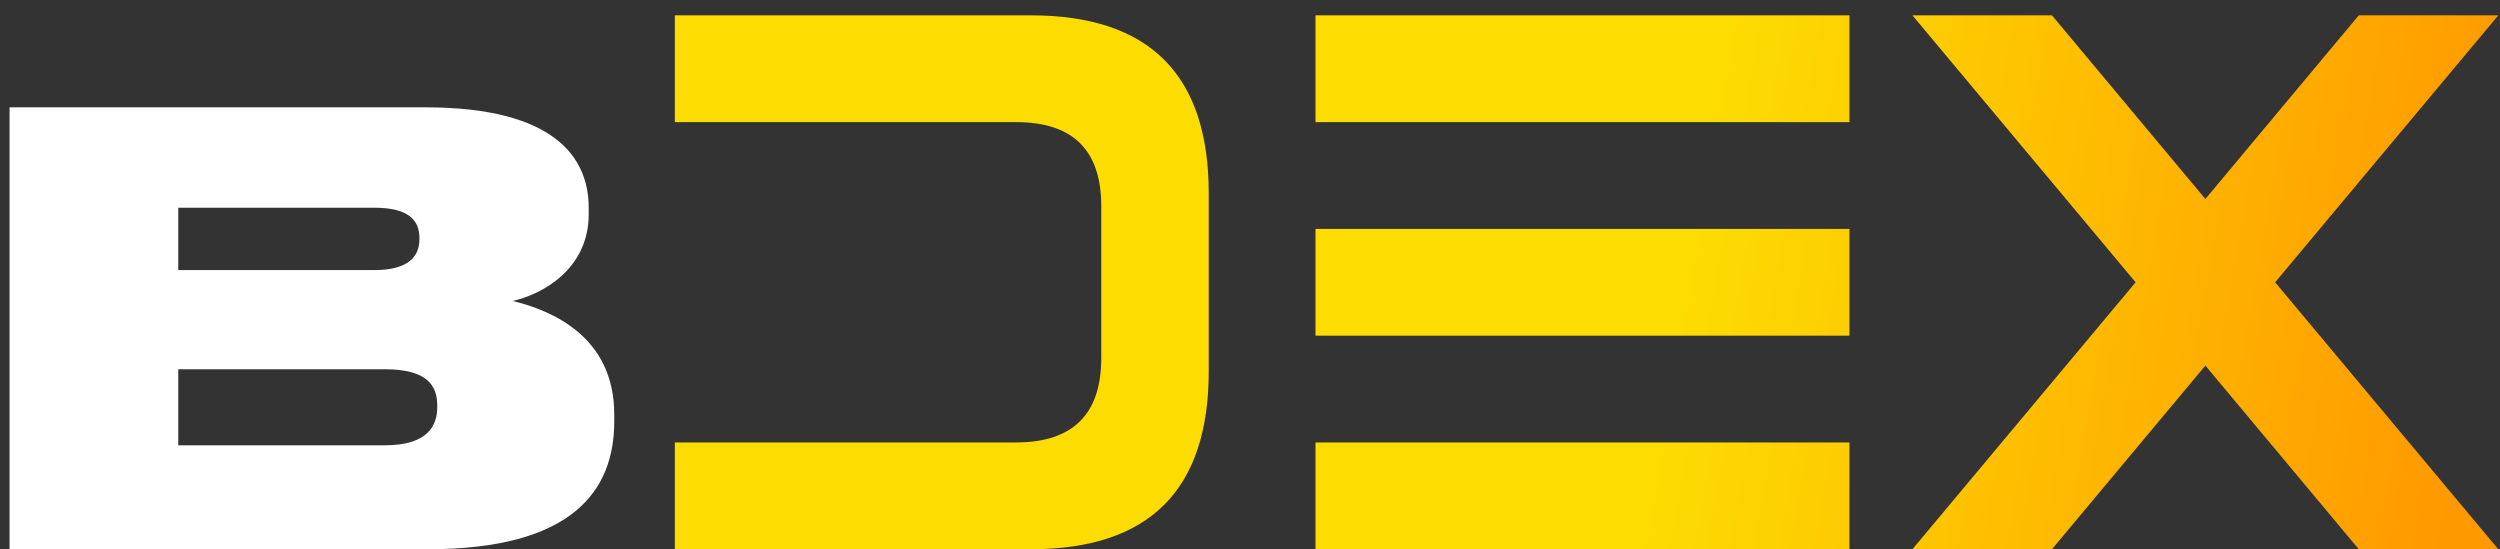 <svg width="132" height="29" viewBox="0 0 132 29" fill="none" xmlns="http://www.w3.org/2000/svg">
<rect x="0" y="0" width="132" height="29" fill="#333333" stroke="none"/>
<path d="M0.505 29V5.667H22.459C29.264 5.667 31.083 8.301 31.083 10.967V11.312C31.083 14.229 28.605 15.546 27.069 15.891C29.139 16.393 32.432 17.773 32.432 21.881V22.257C32.432 25.927 30.205 29 22.584 29H0.505ZM19.761 10.967H9.412V14.26H19.761C21.612 14.26 22.145 13.507 22.145 12.629V12.566C22.145 11.657 21.612 10.967 19.761 10.967ZM20.326 19.497H9.412V23.512H20.326C22.647 23.512 23.086 22.414 23.086 21.505V21.41C23.086 20.407 22.615 19.497 20.326 19.497Z" fill="white"/>
<path d="M35.631 6.448V0.81H54.425C60.689 0.81 63.821 3.942 63.821 10.206V19.603C63.821 25.868 60.689 29 54.425 29H35.631V23.362H53.635C56.642 23.362 58.146 21.877 58.146 18.908V10.883C58.146 7.926 56.648 6.448 53.654 6.448H35.631ZM69.459 29V23.362H97.65V29H69.459ZM69.459 12.086H97.65V17.724H69.459V12.086ZM69.459 0.81H97.65V6.448H69.459V0.81ZM116.444 19.302L108.343 29H100.976L112.76 14.905L100.976 0.81H108.343L116.444 10.507L124.544 0.81H131.911L120.127 14.905L131.911 29H124.544L116.444 19.302Z" fill="url(#paint0_linear_195_352)"/>
<defs>
<linearGradient id="paint0_linear_195_352" x1="91.92" y1="-1.978" x2="133.068" y2="5.081" gradientUnits="userSpaceOnUse">
<stop stop-color="#FDDC02"/>
<stop offset="1" stop-color="#FF9900"/>
</linearGradient>
</defs>
</svg>
